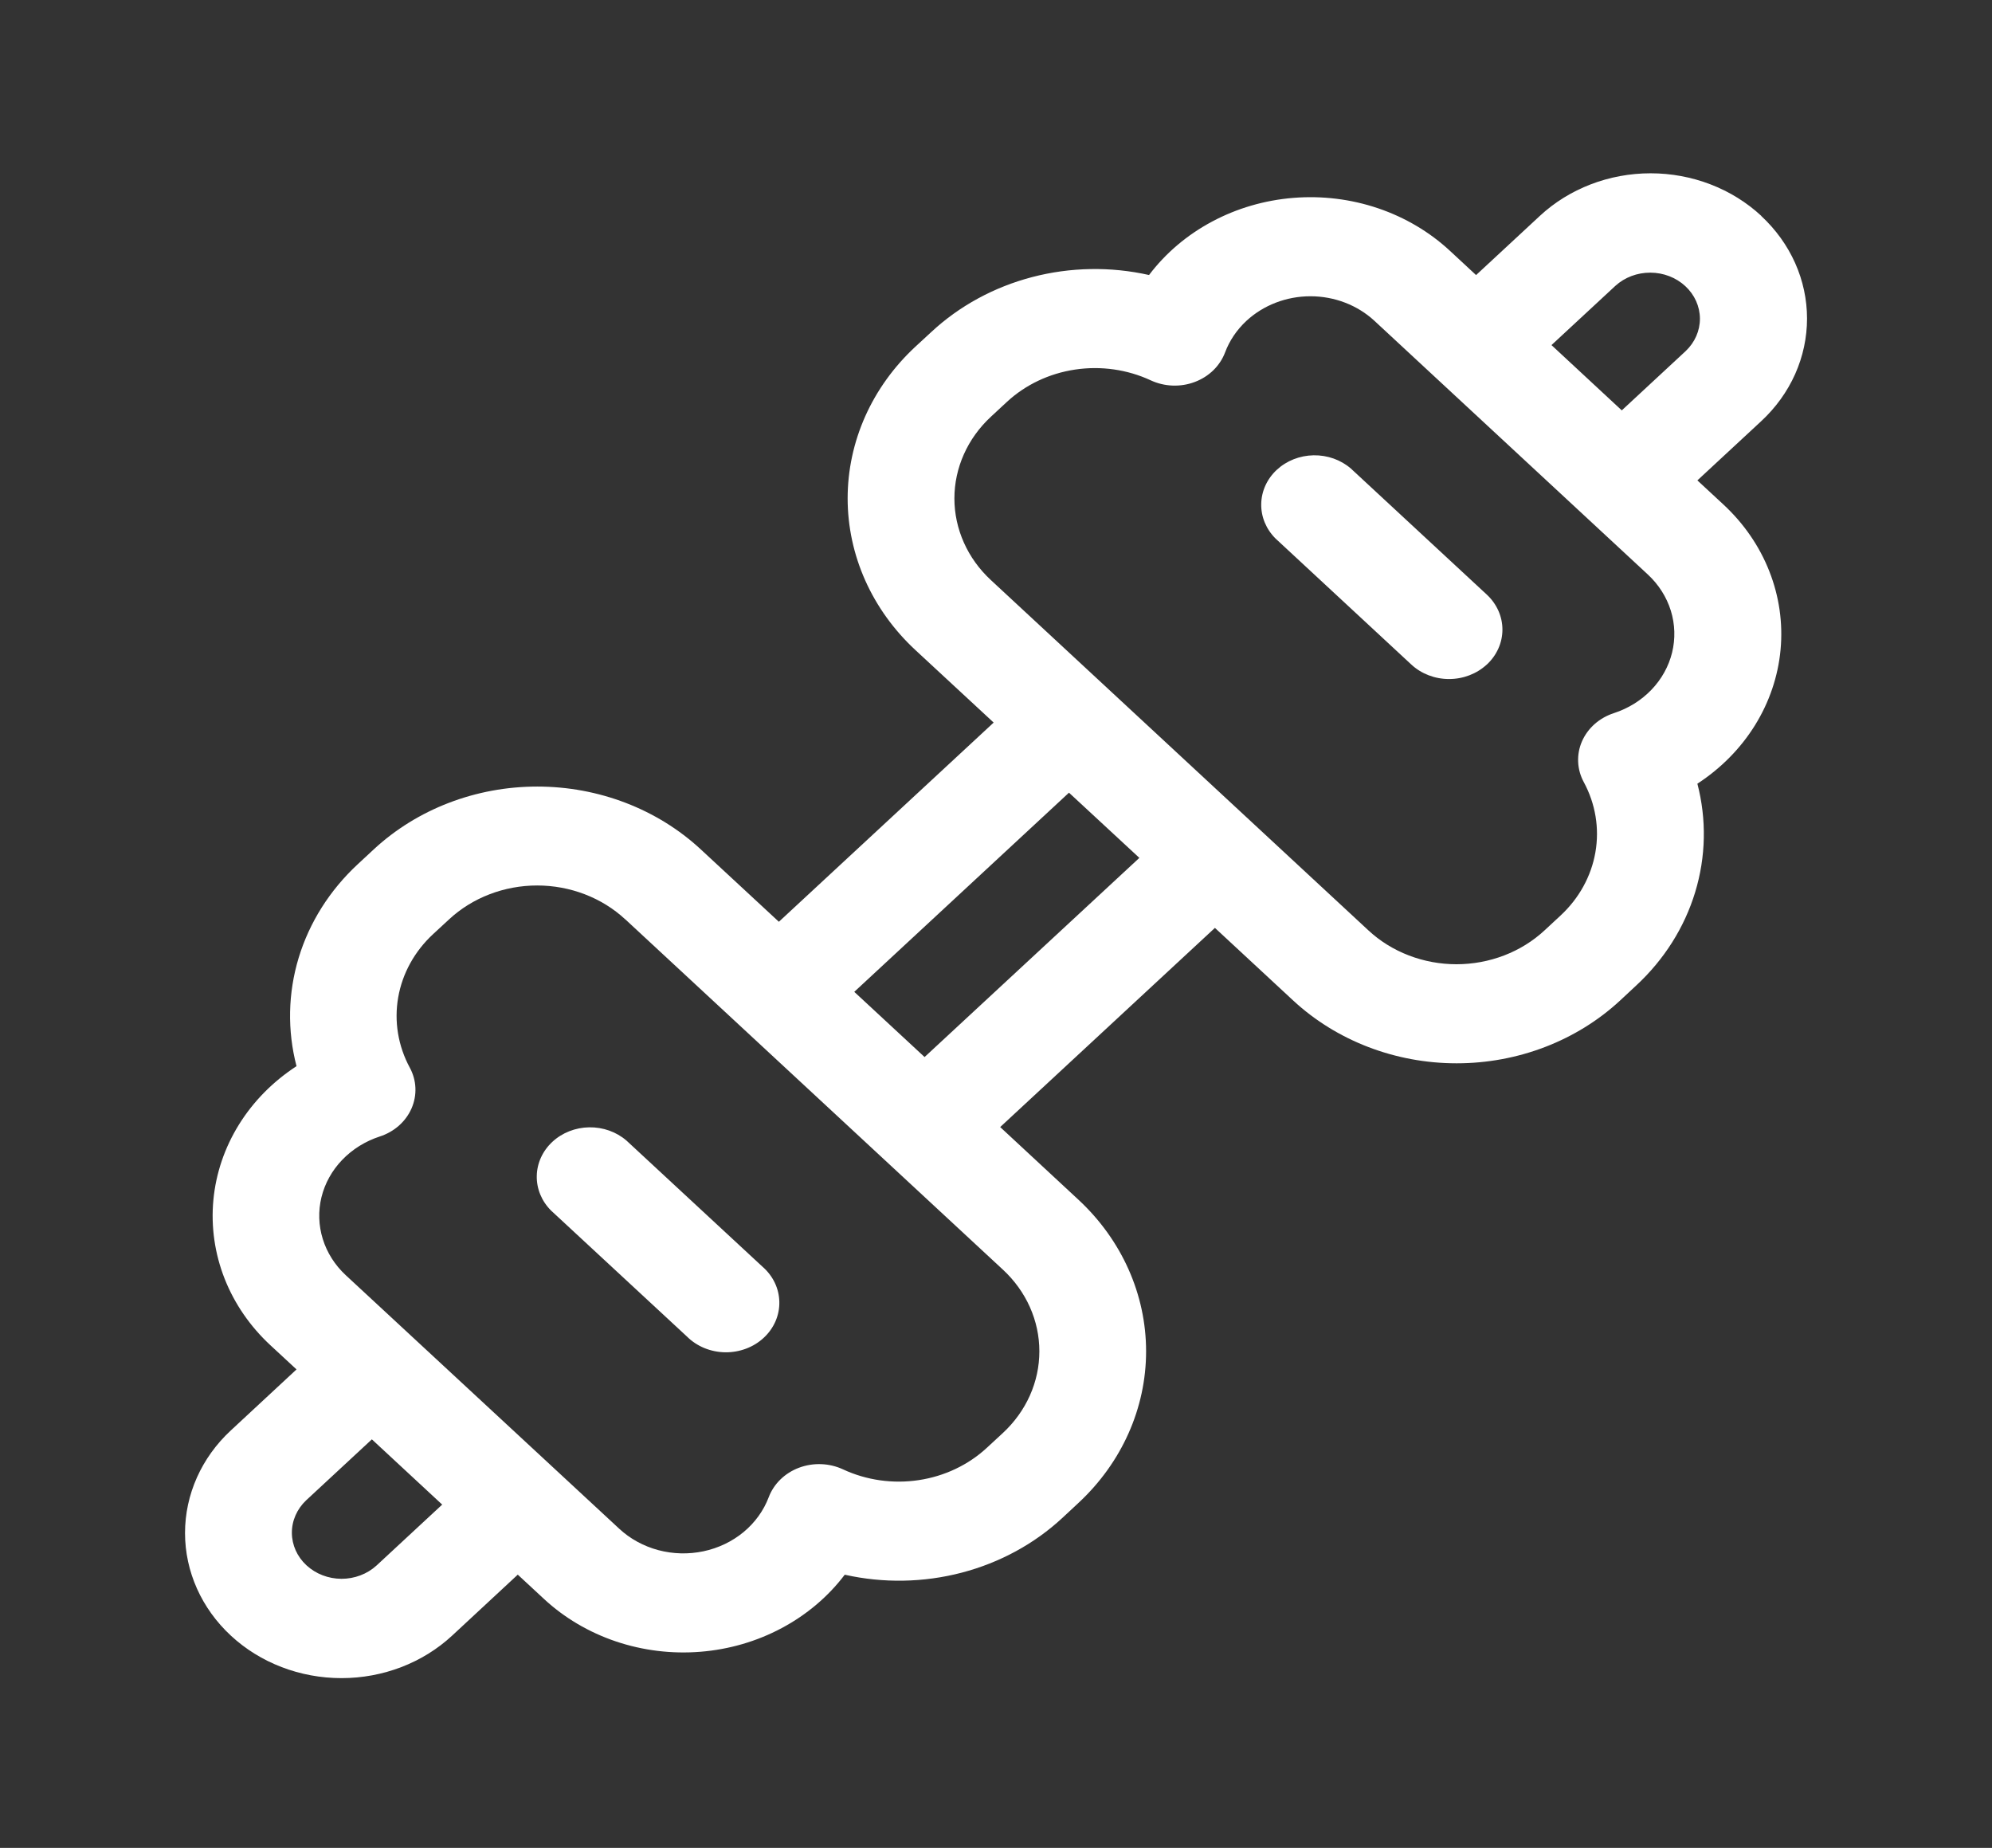 <svg width="69" height="64" viewBox="0 0 69 64" fill="none" xmlns="http://www.w3.org/2000/svg">
<rect x="0" y="0" width="69" height="64" fill="#333333" stroke="none"/>
<path d="M51.501 23.017C51.847 22.696 52.042 22.26 52.042 21.806C52.042 21.351 51.847 20.916 51.501 20.594L46.794 16.229C46.444 15.926 45.981 15.761 45.502 15.769C45.023 15.777 44.566 15.957 44.227 16.271C43.889 16.585 43.695 17.008 43.687 17.453C43.678 17.897 43.856 18.326 44.182 18.651L48.887 23.017C49.233 23.338 49.703 23.518 50.193 23.518C50.682 23.518 51.152 23.338 51.499 23.017H51.501ZM26.407 43.867C26.589 44.024 26.735 44.214 26.836 44.424C26.937 44.634 26.991 44.861 26.995 45.091C27 45.322 26.954 45.55 26.861 45.764C26.768 45.977 26.63 46.171 26.454 46.334C26.279 46.497 26.07 46.625 25.84 46.711C25.609 46.797 25.363 46.84 25.115 46.836C24.867 46.832 24.622 46.781 24.395 46.688C24.169 46.594 23.964 46.459 23.795 46.29L19.088 41.927C18.762 41.602 18.584 41.172 18.593 40.728C18.601 40.284 18.795 39.86 19.134 39.546C19.472 39.232 19.929 39.052 20.408 39.044C20.887 39.036 21.35 39.201 21.701 39.504L26.407 43.867ZM61.006 7.474C60.503 7.008 59.905 6.637 59.248 6.385C58.59 6.132 57.886 6.002 57.174 6.002C56.462 6.002 55.758 6.132 55.1 6.385C54.443 6.637 53.845 7.008 53.342 7.474L51.129 9.527L50.225 8.688C49.52 8.034 48.669 7.53 47.733 7.213C46.796 6.896 45.796 6.773 44.803 6.853C43.809 6.933 42.847 7.213 41.983 7.675C41.118 8.136 40.374 8.768 39.801 9.525C38.468 9.226 37.074 9.251 35.754 9.596C34.434 9.941 33.232 10.595 32.263 11.495L31.708 12.007C30.964 12.697 30.374 13.516 29.971 14.417C29.569 15.319 29.361 16.285 29.361 17.261C29.361 18.236 29.569 19.203 29.971 20.104C30.374 21.005 30.964 21.824 31.708 22.514L34.419 25.026L26.979 31.925L24.273 29.417C22.771 28.024 20.734 27.242 18.61 27.242C16.486 27.242 14.449 28.024 12.947 29.417L12.393 29.931C11.423 30.831 10.718 31.946 10.346 33.171C9.975 34.396 9.949 35.689 10.271 36.926C9.455 37.457 8.774 38.148 8.277 38.949C7.779 39.751 7.477 40.644 7.391 41.565C7.305 42.486 7.438 43.414 7.779 44.283C8.121 45.152 8.664 45.941 9.369 46.594L10.271 47.429L7.997 49.541C6.98 50.483 6.409 51.762 6.409 53.095C6.409 54.428 6.98 55.706 7.997 56.649C9.013 57.592 10.391 58.121 11.829 58.121C13.266 58.121 14.644 57.592 15.661 56.649L17.935 54.537L18.84 55.376C19.544 56.03 20.395 56.532 21.331 56.849C22.268 57.165 23.267 57.288 24.26 57.208C25.253 57.129 26.215 56.849 27.079 56.387C27.943 55.926 28.688 55.296 29.261 54.539C30.595 54.838 31.989 54.814 33.309 54.469C34.63 54.124 35.832 53.47 36.802 52.569L37.354 52.055C38.855 50.662 39.699 48.772 39.699 46.802C39.699 44.832 38.855 42.943 37.354 41.55L34.645 39.035L42.083 32.137L44.793 34.651C46.295 36.044 48.332 36.827 50.456 36.827C52.58 36.827 54.617 36.044 56.119 34.651L56.671 34.137C57.642 33.238 58.347 32.123 58.719 30.898C59.091 29.673 59.117 28.38 58.795 27.143C59.611 26.611 60.292 25.921 60.79 25.119C61.287 24.318 61.59 23.425 61.676 22.503C61.762 21.582 61.629 20.654 61.287 19.786C60.946 18.917 60.403 18.128 59.697 17.474L58.795 16.638L61.006 14.587C61.509 14.121 61.908 13.567 62.181 12.957C62.453 12.347 62.593 11.693 62.593 11.033C62.593 10.373 62.453 9.719 62.181 9.11C61.908 8.5 61.509 7.946 61.006 7.479V7.474ZM32.026 36.61L29.591 34.352L37.028 27.454L39.466 29.712L32.026 36.61ZM15.318 52.11L13.041 54.222C12.717 54.517 12.281 54.682 11.826 54.681C11.372 54.679 10.937 54.511 10.615 54.213C10.294 53.916 10.112 53.512 10.11 53.091C10.108 52.669 10.286 52.264 10.604 51.963L12.881 49.851L15.316 52.11H15.318ZM56.176 14.213L53.741 11.952L55.952 9.902C56.276 9.606 56.712 9.441 57.166 9.443C57.621 9.444 58.056 9.612 58.377 9.91C58.699 10.208 58.88 10.611 58.883 11.033C58.885 11.454 58.707 11.859 58.389 12.16L56.176 14.213ZM43.174 11.113C43.763 10.568 44.56 10.261 45.392 10.261C46.224 10.261 47.022 10.568 47.61 11.113L57.08 19.899C57.455 20.247 57.728 20.678 57.875 21.15C58.021 21.622 58.036 22.122 57.919 22.601C57.801 23.08 57.555 23.524 57.202 23.891C56.849 24.258 56.402 24.536 55.902 24.699C55.654 24.78 55.427 24.908 55.237 25.076C55.046 25.245 54.897 25.449 54.798 25.675C54.699 25.901 54.654 26.144 54.665 26.388C54.675 26.631 54.742 26.87 54.86 27.088C55.266 27.839 55.407 28.69 55.262 29.52C55.118 30.349 54.695 31.116 54.054 31.71L53.5 32.224C53.099 32.596 52.624 32.89 52.101 33.091C51.577 33.292 51.017 33.396 50.45 33.396C49.884 33.396 49.323 33.292 48.8 33.091C48.276 32.89 47.801 32.596 47.401 32.224L34.323 20.091C33.922 19.72 33.604 19.279 33.388 18.794C33.171 18.308 33.059 17.788 33.059 17.263C33.059 16.738 33.171 16.217 33.388 15.732C33.604 15.247 33.922 14.806 34.323 14.434L34.877 13.92C35.518 13.326 36.344 12.934 37.238 12.8C38.133 12.666 39.05 12.796 39.86 13.173C40.095 13.282 40.352 13.344 40.615 13.354C40.878 13.364 41.14 13.322 41.383 13.23C41.627 13.139 41.847 13 42.029 12.823C42.21 12.646 42.348 12.436 42.435 12.206C42.583 11.81 42.829 11.435 43.174 11.113ZM21.659 31.84L34.739 43.973C35.14 44.344 35.457 44.785 35.674 45.27C35.891 45.756 36.002 46.276 36.002 46.801C36.002 47.327 35.891 47.847 35.674 48.332C35.457 48.817 35.14 49.258 34.739 49.63L34.185 50.142C33.544 50.736 32.718 51.129 31.824 51.263C30.929 51.398 30.012 51.268 29.202 50.891C28.967 50.782 28.71 50.72 28.447 50.71C28.184 50.7 27.923 50.742 27.679 50.833C27.435 50.924 27.215 51.063 27.034 51.239C26.852 51.416 26.714 51.626 26.627 51.856C26.451 52.32 26.151 52.735 25.756 53.063C25.36 53.39 24.882 53.619 24.365 53.728C23.848 53.837 23.309 53.823 22.8 53.687C22.29 53.55 21.826 53.296 21.452 52.949L11.976 44.165C11.601 43.817 11.328 43.386 11.181 42.914C11.034 42.441 11.018 41.941 11.136 41.462C11.254 40.982 11.501 40.538 11.854 40.171C12.207 39.804 12.654 39.525 13.154 39.362C13.402 39.282 13.629 39.153 13.819 38.985C14.008 38.817 14.158 38.613 14.256 38.387C14.354 38.161 14.4 37.919 14.389 37.675C14.379 37.432 14.312 37.194 14.194 36.976C13.788 36.224 13.648 35.373 13.793 34.543C13.938 33.713 14.361 32.946 15.003 32.352L15.557 31.84C15.958 31.468 16.433 31.174 16.956 30.973C17.48 30.772 18.04 30.668 18.607 30.668C19.173 30.668 19.734 30.772 20.257 30.973C20.78 31.174 21.256 31.468 21.656 31.84H21.659Z" fill="white"/>
</svg>
